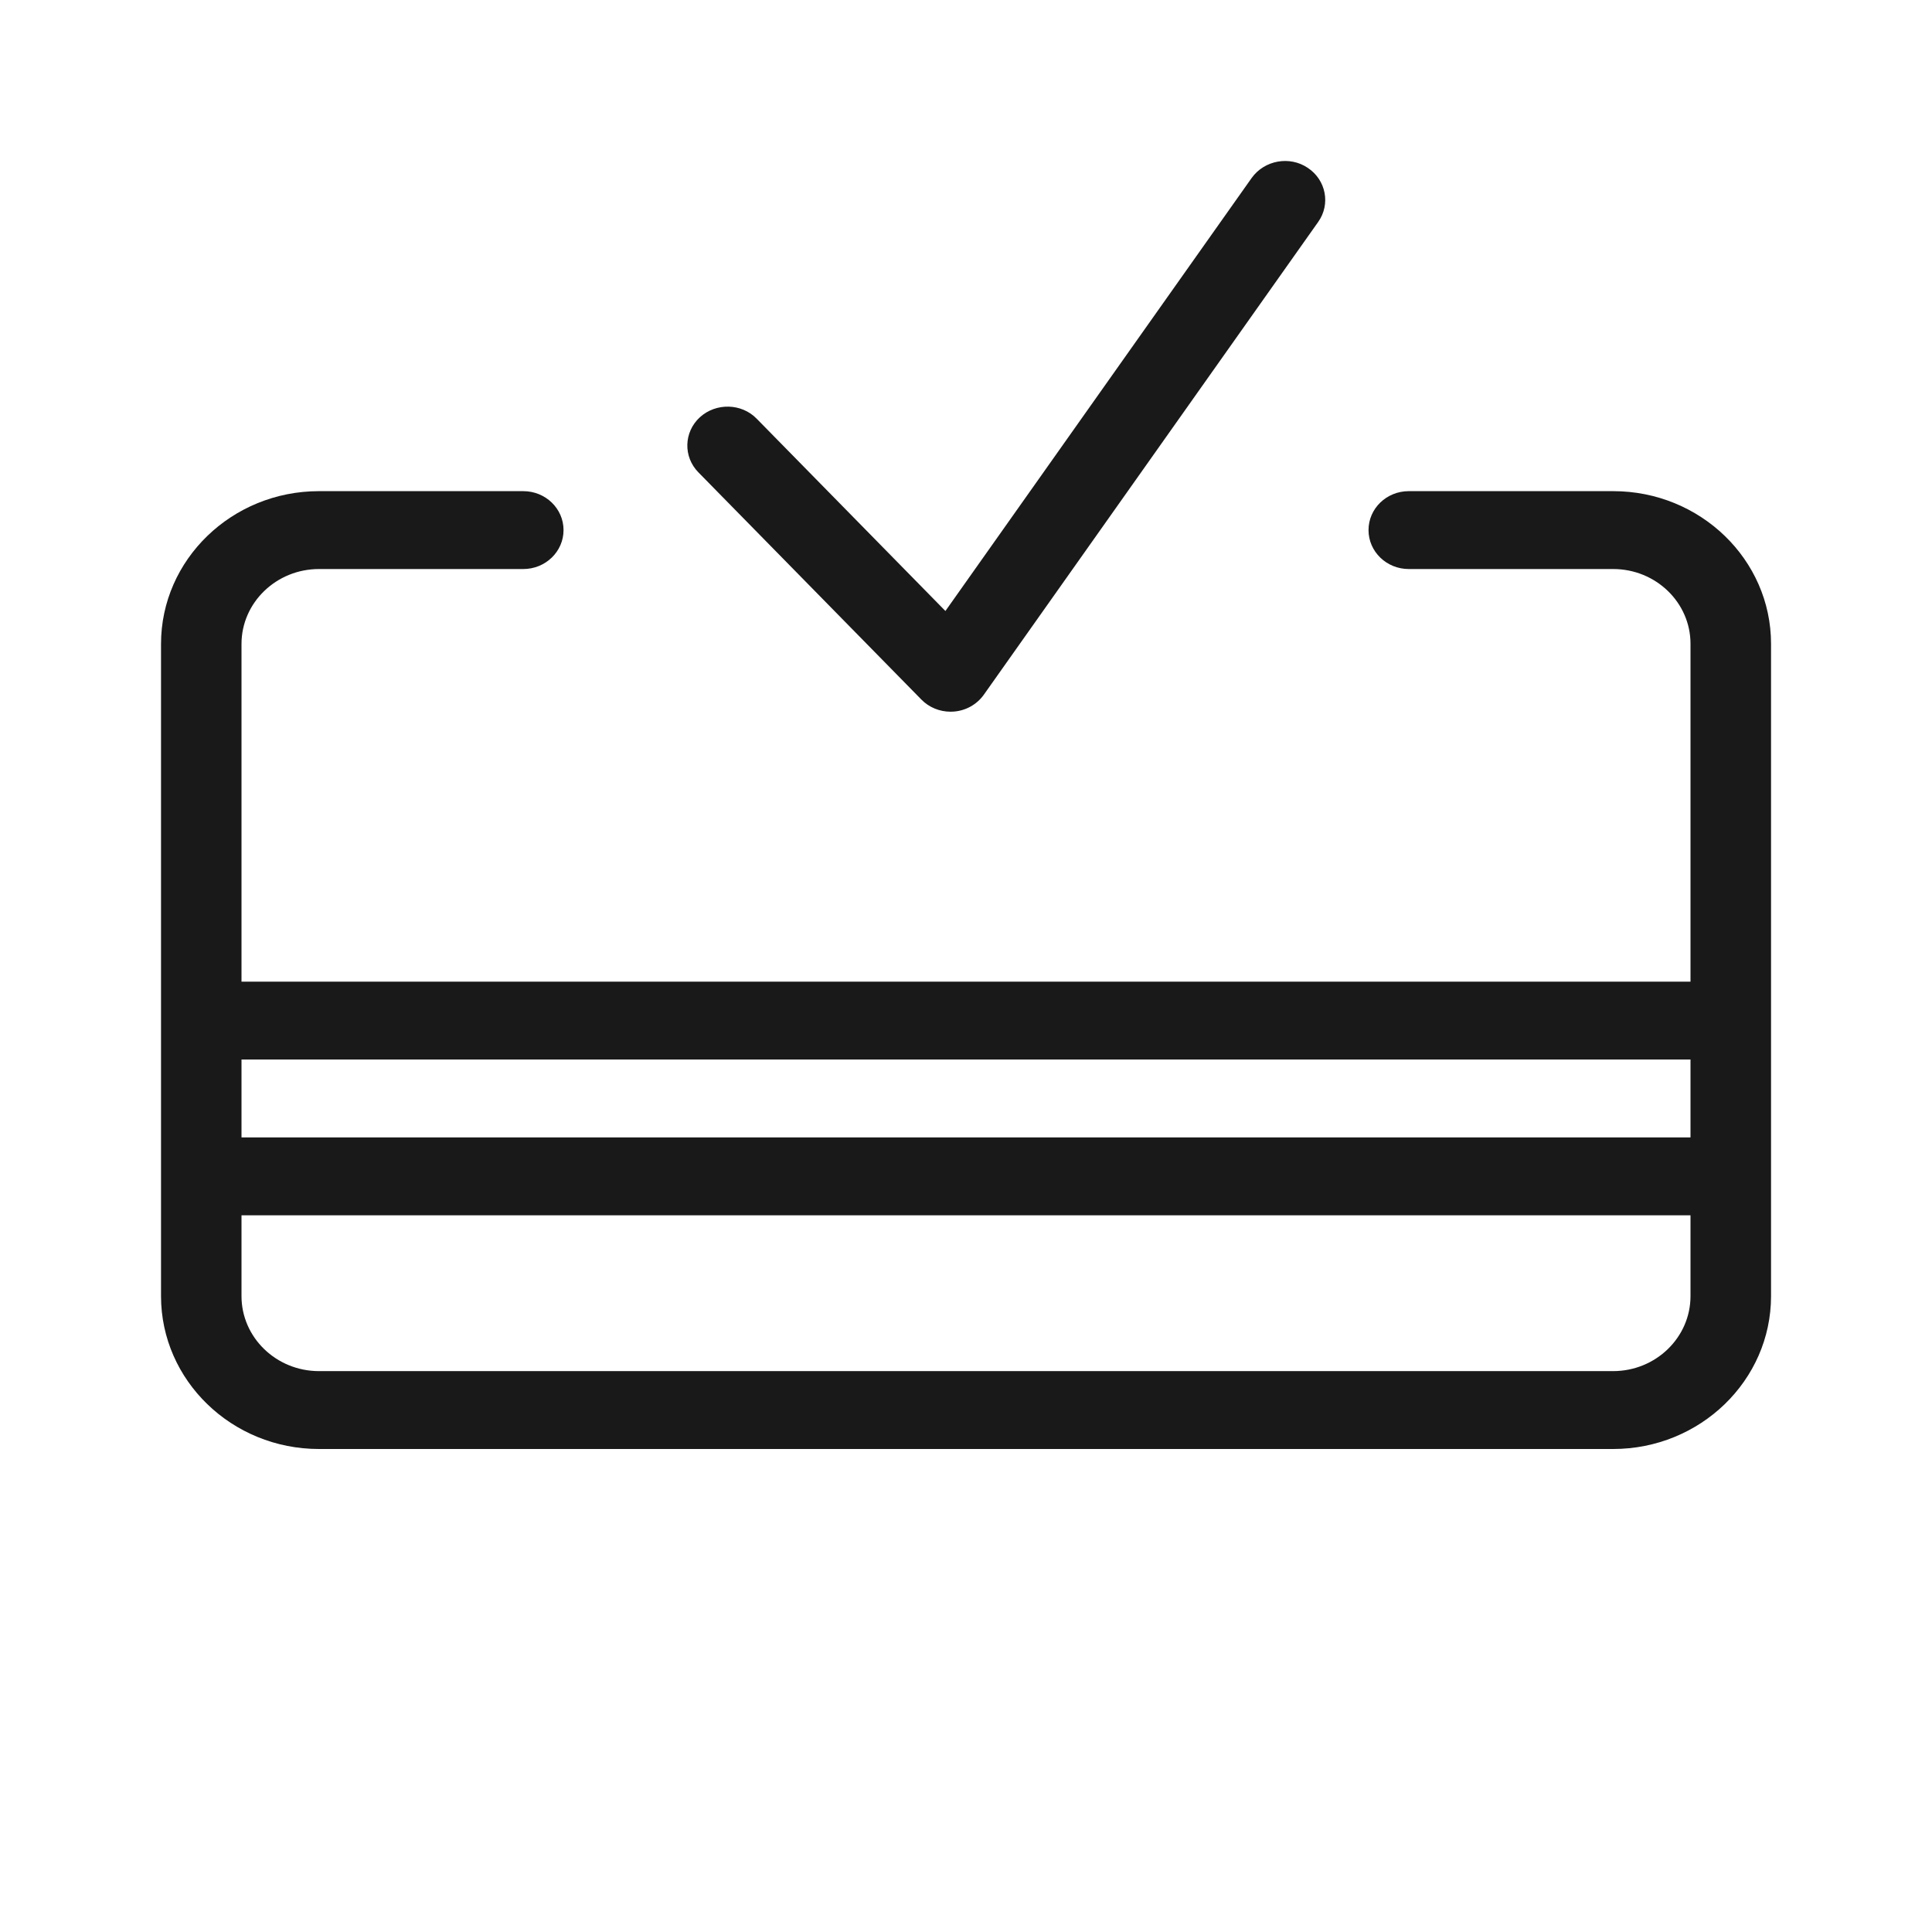 <svg width="32" height="32" viewBox="0 0 32 32" fill="none" xmlns="http://www.w3.org/2000/svg">
<g id="Icon">
<path id="&#240;&#159;&#140;&#136; Color" fill-rule="evenodd" clip-rule="evenodd" d="M8.667 8.135C9.035 8.135 9.334 8.423 9.334 8.78C9.334 9.136 9.035 9.425 8.667 9.425H5.283C4.576 9.425 4 9.982 4 10.666V16.259H28V10.663C28 9.98 27.426 9.425 26.72 9.425H23.334C22.965 9.425 22.667 9.136 22.667 8.78C22.667 8.423 22.965 8.135 23.334 8.135H26.72C28.162 8.135 29.334 9.269 29.334 10.663V21.468C29.334 22.864 28.16 24 26.718 24H5.283C3.84 24 2.667 22.864 2.667 21.468L2.667 10.666C2.667 9.27 3.84 8.135 5.283 8.135H8.667ZM28 20.129H4V21.468C4 22.153 4.576 22.71 5.283 22.71H26.718C27.425 22.71 28 22.153 28 21.468V20.129ZM28 17.549H4V18.839H28V17.549ZM20.732 2.947C20.943 2.653 21.36 2.578 21.659 2.779C21.964 2.98 22.041 3.382 21.834 3.675L16.295 11.507C16.18 11.668 15.998 11.771 15.797 11.786C15.779 11.787 15.762 11.788 15.744 11.788C15.562 11.788 15.387 11.716 15.261 11.587L11.568 7.824C11.314 7.566 11.325 7.158 11.591 6.912C11.858 6.668 12.283 6.677 12.534 6.936L15.659 10.12L20.732 2.947Z" fill="#191919"/>
</g>
</svg>
